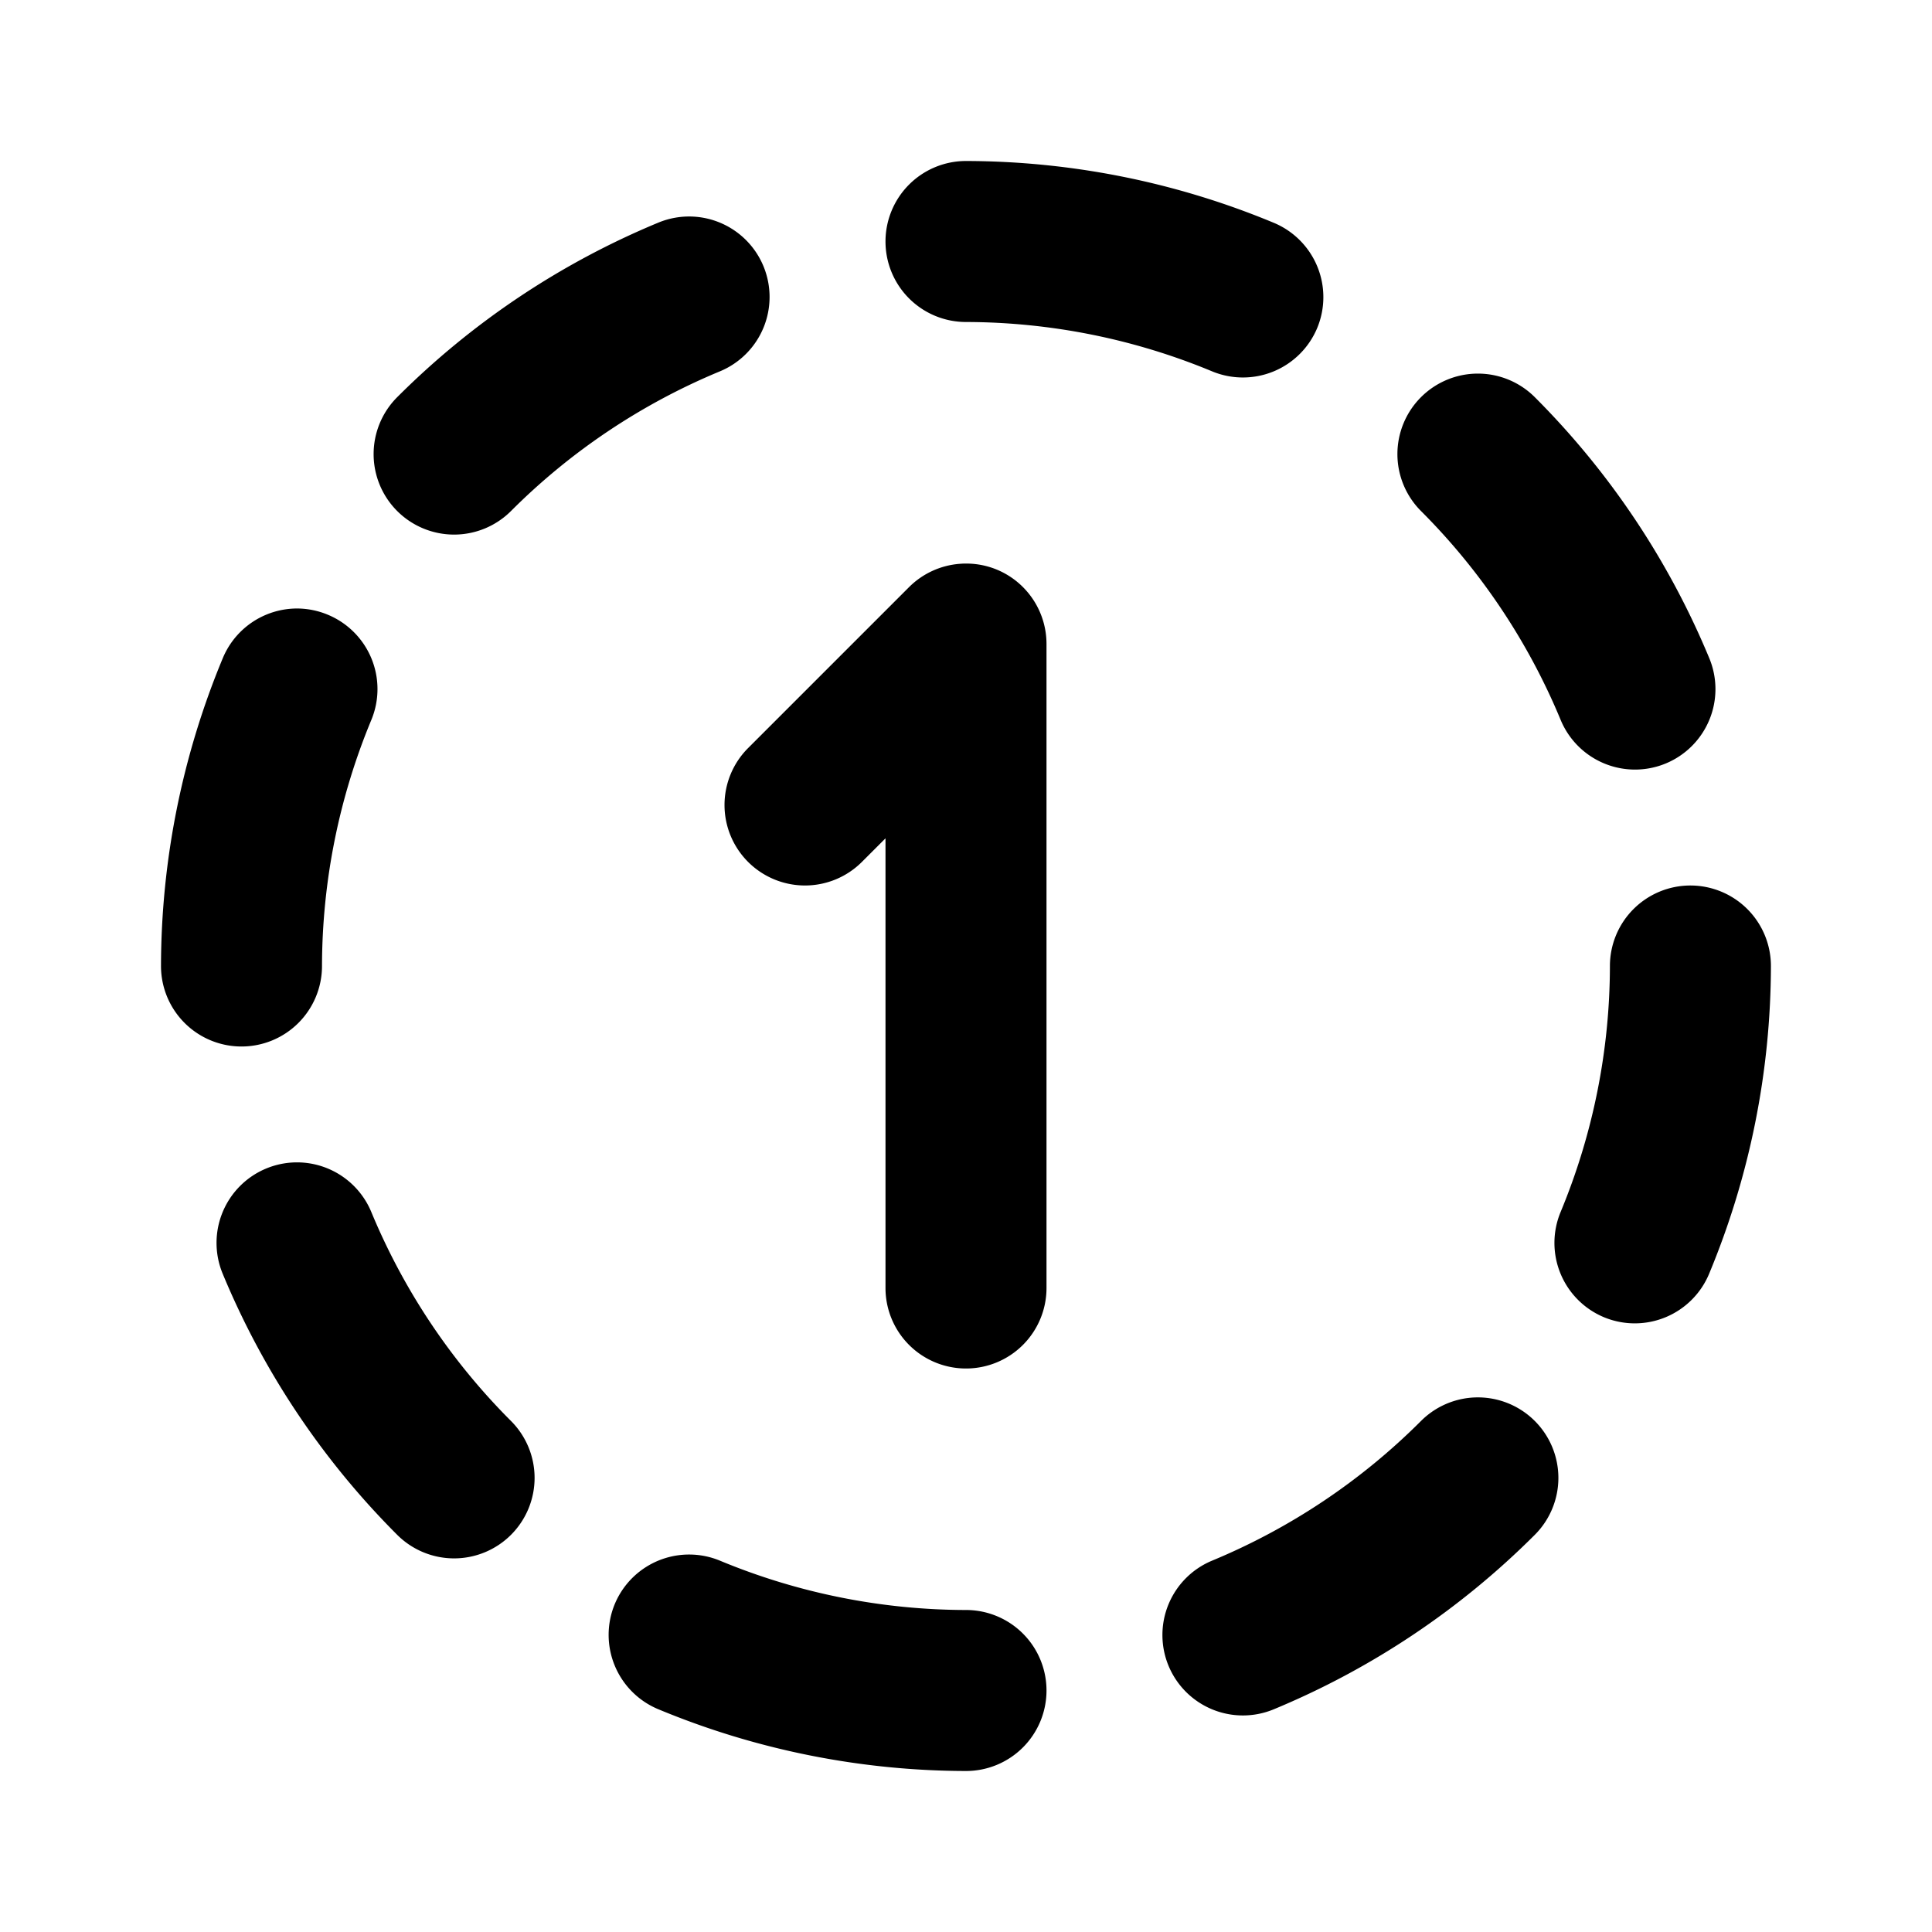 <svg xmlns="http://www.w3.org/2000/svg" width="24" height="24" viewBox="0 0 24 24"><path d="M12.002 2A1 1 0 0 0 11 2.998 1 1 0 0 0 11.998 4c1.05.002 2.09.21 3.059.613a1 1 0 0 0 1.306-.539 1 1 0 0 0-.539-1.306A10 10 0 0 0 12.002 2zm-3.385.691a1 1 0 0 0-.44.075 10 10 0 0 0-3.243 2.168 1 1 0 0 0 0 1.414 1 1 0 0 0 1.414 0 8 8 0 0 1 2.595-1.735 1 1 0 0 0 .541-1.306 1 1 0 0 0-.867-.616zm9.742 1.95a1 1 0 0 0-.707.293 1 1 0 0 0 0 1.414 8 8 0 0 1 1.735 2.595 1 1 0 0 0 1.306.541 1 1 0 0 0 .541-1.306 10 10 0 0 0-2.168-3.244 1 1 0 0 0-.707-.293zm-6.437 2.363a1 1 0 0 0-.629.289l-2 2a1 1 0 0 0 0 1.414 1 1 0 0 0 1.414 0l.293-.293V16a1 1 0 0 0 1 1 1 1 0 0 0 1-1V8a1 1 0 0 0-.617-.924 1 1 0 0 0-.461-.072zm-8.23.555a1 1 0 0 0-.383.076 1 1 0 0 0-.541.54A10 10 0 0 0 2 11.999 1 1 0 0 0 2.998 13 1 1 0 0 0 4 12.002c.002-1.05.21-2.09.613-3.059a1 1 0 0 0-.539-1.306 1 1 0 0 0-.383-.078zM21.001 11a1 1 0 0 0-1.002.998 8 8 0 0 1-.613 3.059 1 1 0 0 0 .539 1.306 1 1 0 0 0 1.306-.539 10 10 0 0 0 .768-3.822A1 1 0 0 0 21.002 11zM3.746 14.441a1 1 0 0 0-.44.075 1 1 0 0 0-.54 1.306 10 10 0 0 0 2.168 3.244 1 1 0 0 0 1.414 0 1 1 0 0 0 0-1.414 8 8 0 0 1-1.735-2.595 1 1 0 0 0-.867-.616zm14.502 2.924a1 1 0 0 0-.596.287 8 8 0 0 1-2.595 1.735 1 1 0 0 0-.541 1.306 1 1 0 0 0 1.306.541 10 10 0 0 0 3.244-2.168 1 1 0 0 0 0-1.414 1 1 0 0 0-.818-.287zm-9.687 1.946a1 1 0 0 0-.924.615 1 1 0 0 0 .539 1.306 10 10 0 0 0 3.822.768A1 1 0 0 0 13 21.002 1 1 0 0 0 12.002 20a8 8 0 0 1-3.059-.613 1 1 0 0 0-.382-.076z"/></svg>